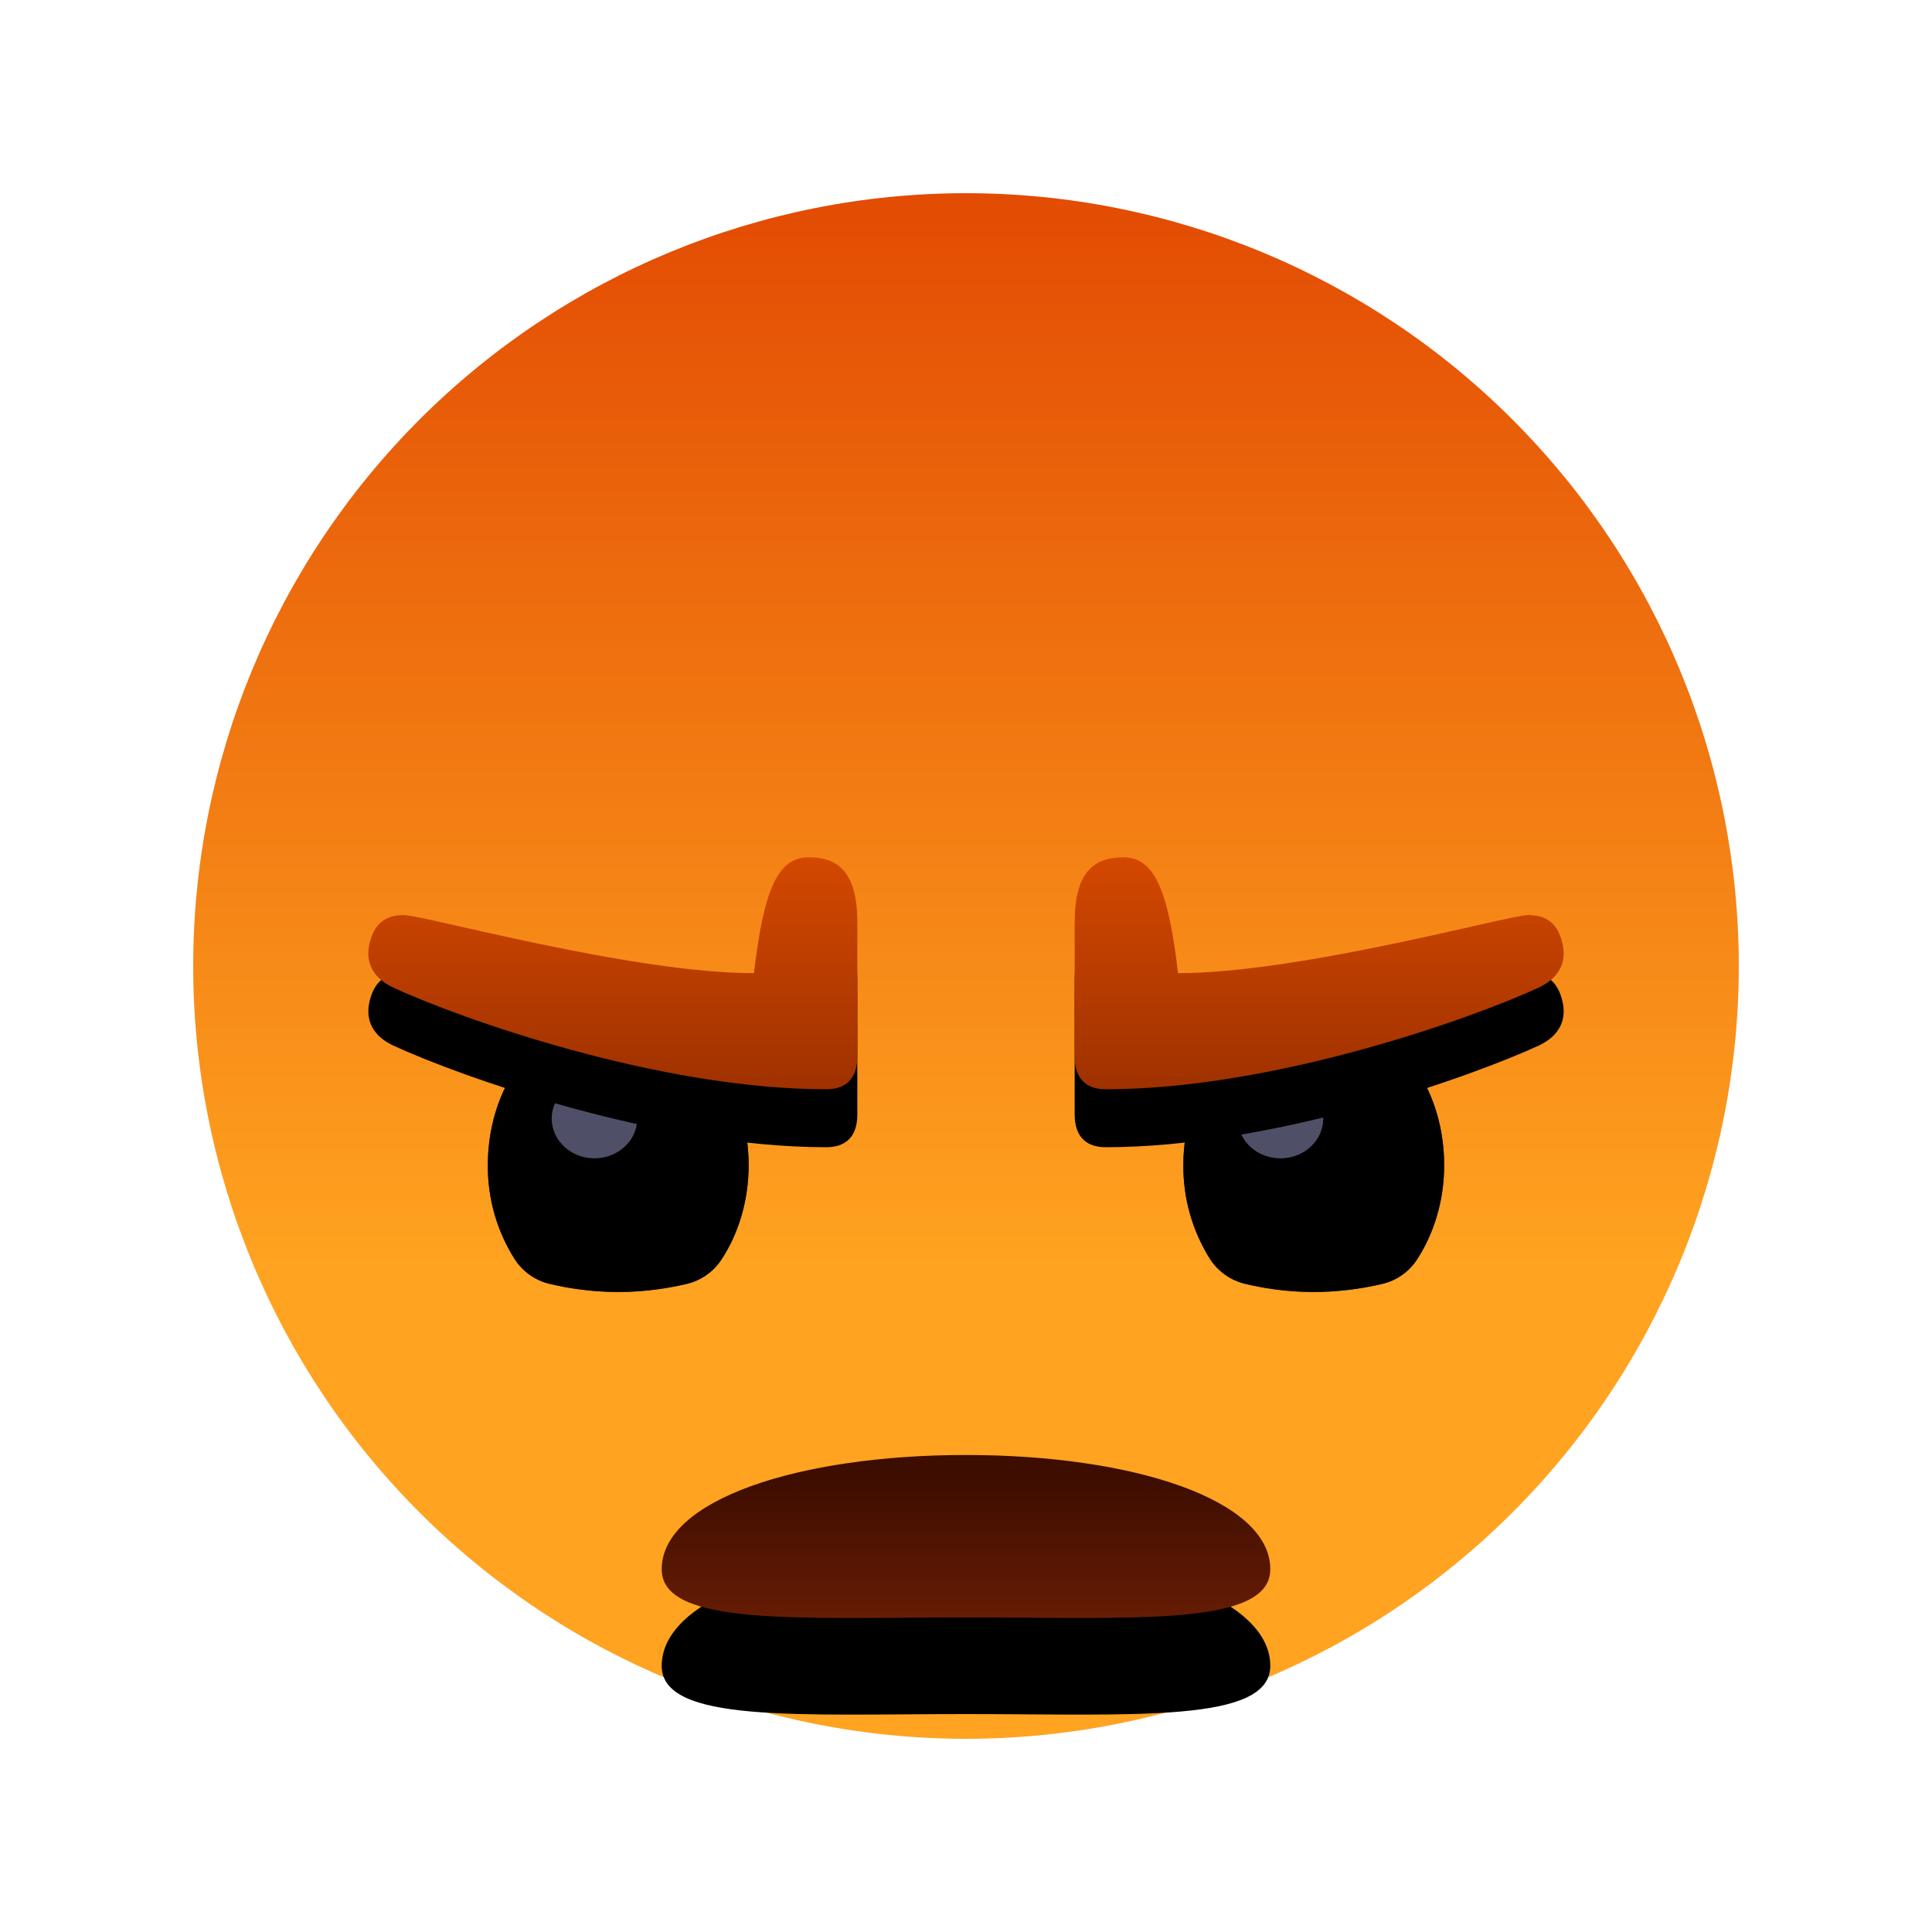 <svg width="20" height="20" viewBox="0 0 20 20" fill="none" xmlns="http://www.w3.org/2000/svg">
<mask id="path-1-outside-1_3_53" maskUnits="userSpaceOnUse" x="0" y="0" width="20" height="20" fill="black">
<rect fill="white" width="20" height="20"/>
<path d="M19 10C19 12.387 18.052 14.676 16.364 16.364C14.676 18.052 12.387 19 10 19C7.613 19 5.324 18.052 3.636 16.364C1.948 14.676 1 12.387 1 10C1 7.613 1.948 5.324 3.636 3.636C5.324 1.948 7.613 1 10 1C12.387 1 14.676 1.948 16.364 3.636C18.052 5.324 19 7.613 19 10"/>
</mask>
<path d="M19 10C19 12.387 18.052 14.676 16.364 16.364C14.676 18.052 12.387 19 10 19C7.613 19 5.324 18.052 3.636 16.364C1.948 14.676 1 12.387 1 10C1 7.613 1.948 5.324 3.636 3.636C5.324 1.948 7.613 1 10 1C12.387 1 14.676 1.948 16.364 3.636C18.052 5.324 19 7.613 19 10" fill="url(#paint0_linear_3_53)"/>
<path d="M10 19V20V19ZM1 10H0H1ZM10 1V0V1ZM18 10C18 12.122 17.157 14.157 15.657 15.657L17.071 17.071C18.946 15.196 20 12.652 20 10H18ZM15.657 15.657C14.157 17.157 12.122 18 10 18V20C12.652 20 15.196 18.946 17.071 17.071L15.657 15.657ZM10 18C7.878 18 5.843 17.157 4.343 15.657L2.929 17.071C4.804 18.946 7.348 20 10 20V18ZM4.343 15.657C2.843 14.157 2 12.122 2 10H0C0 12.652 1.054 15.196 2.929 17.071L4.343 15.657ZM2 10C2 7.878 2.843 5.843 4.343 4.343L2.929 2.929C1.054 4.804 0 7.348 0 10H2ZM4.343 4.343C5.843 2.843 7.878 2 10 2V0C7.348 0 4.804 1.054 2.929 2.929L4.343 4.343ZM10 2C12.122 2 14.157 2.843 15.657 4.343L17.071 2.929C15.196 1.054 12.652 0 10 0V2ZM15.657 4.343C17.157 5.843 18 7.878 18 10H20C20 7.348 18.946 4.804 17.071 2.929L15.657 4.343Z" fill="white" mask="url(#path-1-outside-1_3_53)"/>
<g filter="url(#filter0_d_3_53)">
<path d="M6.85 16.245C6.85 16.839 8.26 16.744 10 16.744C11.739 16.744 13.15 16.839 13.15 16.245C13.15 15.529 11.739 15.062 10 15.062C8.26 15.062 6.85 15.529 6.85 16.245Z" fill="black"/>
</g>
<path d="M6.85 16.245C6.85 16.839 8.26 16.744 10 16.744C11.739 16.744 13.15 16.839 13.15 16.245C13.15 15.529 11.739 15.062 10 15.062C8.26 15.062 6.85 15.529 6.85 16.245Z" fill="url(#paint1_linear_3_53)"/>
<path d="M5.05 12.06C5.05 11.17 5.655 10.45 6.4 10.45C7.146 10.45 7.75 11.17 7.75 12.06C7.75 12.43 7.645 12.772 7.466 13.043C7.383 13.168 7.255 13.256 7.109 13.291C6.94 13.331 6.689 13.375 6.4 13.375C6.111 13.375 5.859 13.331 5.691 13.291C5.545 13.257 5.417 13.168 5.333 13.043C5.145 12.75 5.047 12.408 5.05 12.06V12.06ZM12.25 12.06C12.25 11.17 12.854 10.45 13.6 10.45C14.345 10.45 14.95 11.17 14.95 12.06C14.95 12.43 14.844 12.772 14.666 13.043C14.583 13.168 14.455 13.257 14.309 13.291C14.077 13.346 13.839 13.374 13.6 13.375C13.311 13.375 13.06 13.331 12.891 13.291C12.745 13.256 12.617 13.168 12.532 13.043C12.345 12.75 12.247 12.408 12.25 12.06Z" fill="url(#paint2_linear_3_53)"/>
<g filter="url(#filter1_i_3_53)">
<path d="M5.05 12.06C5.05 11.17 5.655 10.45 6.4 10.45C7.146 10.45 7.75 11.17 7.75 12.06C7.75 12.43 7.645 12.772 7.466 13.043C7.383 13.168 7.255 13.256 7.109 13.291C6.94 13.331 6.689 13.375 6.4 13.375C6.111 13.375 5.859 13.331 5.691 13.291C5.545 13.257 5.417 13.168 5.333 13.043C5.145 12.75 5.047 12.408 5.05 12.06V12.06ZM12.25 12.06C12.25 11.17 12.854 10.45 13.6 10.45C14.345 10.45 14.95 11.17 14.95 12.06C14.95 12.43 14.844 12.772 14.666 13.043C14.583 13.168 14.455 13.257 14.309 13.291C14.077 13.346 13.839 13.374 13.6 13.375C13.311 13.375 13.06 13.331 12.891 13.291C12.745 13.256 12.617 13.168 12.532 13.043C12.345 12.75 12.247 12.408 12.25 12.06Z" fill="black"/>
</g>
<path d="M6.589 11.5C6.595 11.526 6.597 11.553 6.597 11.579C6.597 11.806 6.399 11.991 6.154 11.991C5.909 11.991 5.711 11.806 5.711 11.579C5.711 11.486 5.745 11.399 5.801 11.331C6.053 11.39 6.318 11.448 6.589 11.5ZM13.256 11.991C13.018 11.991 12.825 11.819 12.814 11.6C13.105 11.557 13.394 11.504 13.675 11.447C13.691 11.49 13.699 11.535 13.698 11.581C13.698 11.806 13.501 11.991 13.256 11.991V11.991Z" fill="#4F4F67"/>
<g filter="url(#filter2_d_3_53)">
<path d="M11.125 9.55C11.125 9.048 11.308 8.875 11.626 8.875C11.941 8.875 12.091 9.185 12.195 10.074C13.464 10.074 15.613 9.473 15.82 9.473C16.02 9.473 16.131 9.569 16.176 9.774C16.216 9.952 16.15 10.12 15.928 10.224C15.229 10.547 13.179 11.276 11.446 11.276C11.257 11.276 11.125 11.179 11.125 10.937V9.55ZM7.805 10.074C7.909 9.185 8.059 8.875 8.374 8.875C8.692 8.875 8.875 9.048 8.875 9.55V10.937C8.875 11.179 8.743 11.276 8.554 11.276C6.821 11.276 4.771 10.547 4.072 10.224C3.85 10.12 3.784 9.952 3.824 9.774C3.87 9.569 3.981 9.473 4.18 9.473C4.387 9.473 6.536 10.074 7.805 10.074Z" fill="black"/>
</g>
<path d="M11.125 9.55C11.125 9.048 11.308 8.875 11.626 8.875C11.941 8.875 12.091 9.185 12.195 10.074C13.464 10.074 15.613 9.473 15.82 9.473C16.02 9.473 16.131 9.569 16.176 9.774C16.216 9.952 16.15 10.12 15.928 10.224C15.229 10.547 13.179 11.276 11.446 11.276C11.257 11.276 11.125 11.179 11.125 10.937V9.55ZM7.805 10.074C7.909 9.185 8.059 8.875 8.374 8.875C8.692 8.875 8.875 9.048 8.875 9.55V10.937C8.875 11.179 8.743 11.276 8.554 11.276C6.821 11.276 4.771 10.547 4.072 10.224C3.85 10.12 3.784 9.952 3.824 9.774C3.87 9.569 3.981 9.473 4.18 9.473C4.387 9.473 6.536 10.074 7.805 10.074Z" fill="url(#paint3_linear_3_53)"/>
<defs>
<filter id="filter0_d_3_53" x="5.85" y="15.062" width="8.3" height="3.687" filterUnits="userSpaceOnUse" color-interpolation-filters="sRGB">
<feFlood flood-opacity="0" result="BackgroundImageFix"/>
<feColorMatrix in="SourceAlpha" type="matrix" values="0 0 0 0 0 0 0 0 0 0 0 0 0 0 0 0 0 0 127 0" result="hardAlpha"/>
<feOffset dy="1"/>
<feGaussianBlur stdDeviation="0.5"/>
<feColorMatrix type="matrix" values="0 0 0 0 1 0 0 0 0 0.51 0 0 0 0 0 0 0 0 0.371 0"/>
<feBlend mode="normal" in2="BackgroundImageFix" result="effect1_dropShadow_3_53"/>
<feBlend mode="normal" in="SourceGraphic" in2="effect1_dropShadow_3_53" result="shape"/>
</filter>
<filter id="filter1_i_3_53" x="5.05" y="10.45" width="9.9" height="2.925" filterUnits="userSpaceOnUse" color-interpolation-filters="sRGB">
<feFlood flood-opacity="0" result="BackgroundImageFix"/>
<feBlend mode="normal" in="SourceGraphic" in2="BackgroundImageFix" result="shape"/>
<feColorMatrix in="SourceAlpha" type="matrix" values="0 0 0 0 0 0 0 0 0 0 0 0 0 0 0 0 0 0 127 0" result="hardAlpha"/>
<feOffset/>
<feGaussianBlur stdDeviation="0.5"/>
<feComposite in2="hardAlpha" operator="arithmetic" k2="-1" k3="1"/>
<feColorMatrix type="matrix" values="0 0 0 0 0.039 0 0 0 0 0.041 0 0 0 0 0.088 0 0 0 1 0"/>
<feBlend mode="normal" in2="shape" result="effect1_innerShadow_3_53"/>
</filter>
<filter id="filter2_d_3_53" x="3.713" y="8.875" width="12.574" height="3.101" filterUnits="userSpaceOnUse" color-interpolation-filters="sRGB">
<feFlood flood-opacity="0" result="BackgroundImageFix"/>
<feColorMatrix in="SourceAlpha" type="matrix" values="0 0 0 0 0 0 0 0 0 0 0 0 0 0 0 0 0 0 127 0" result="hardAlpha"/>
<feOffset dy="0.6"/>
<feGaussianBlur stdDeviation="0.05"/>
<feColorMatrix type="matrix" values="0 0 0 0 0.566 0 0 0 0 0.151 0 0 0 0 0 0 0 0 0.15 0"/>
<feBlend mode="normal" in2="BackgroundImageFix" result="effect1_dropShadow_3_53"/>
<feBlend mode="normal" in="SourceGraphic" in2="effect1_dropShadow_3_53" result="shape"/>
</filter>
<linearGradient id="paint0_linear_3_53" x1="10" y1="1" x2="10" y2="13.095" gradientUnits="userSpaceOnUse">
<stop stop-color="#E04300"/>
<stop offset="1" stop-color="#FFA320"/>
</linearGradient>
<linearGradient id="paint1_linear_3_53" x1="10" y1="15.29" x2="10" y2="16.75" gradientUnits="userSpaceOnUse">
<stop stop-color="#3D0D00"/>
<stop offset="1" stop-color="#661C04"/>
</linearGradient>
<linearGradient id="paint2_linear_3_53" x1="10" y1="10.45" x2="10" y2="13.375" gradientUnits="userSpaceOnUse">
<stop stop-color="#191A33"/>
<stop offset="0.872" stop-color="#3B426A"/>
</linearGradient>
<linearGradient id="paint3_linear_3_53" x1="14.068" y1="11.5" x2="14.068" y2="8.875" gradientUnits="userSpaceOnUse">
<stop stop-color="#9A2F00"/>
<stop offset="1" stop-color="#D44800"/>
</linearGradient>
</defs>
</svg>
